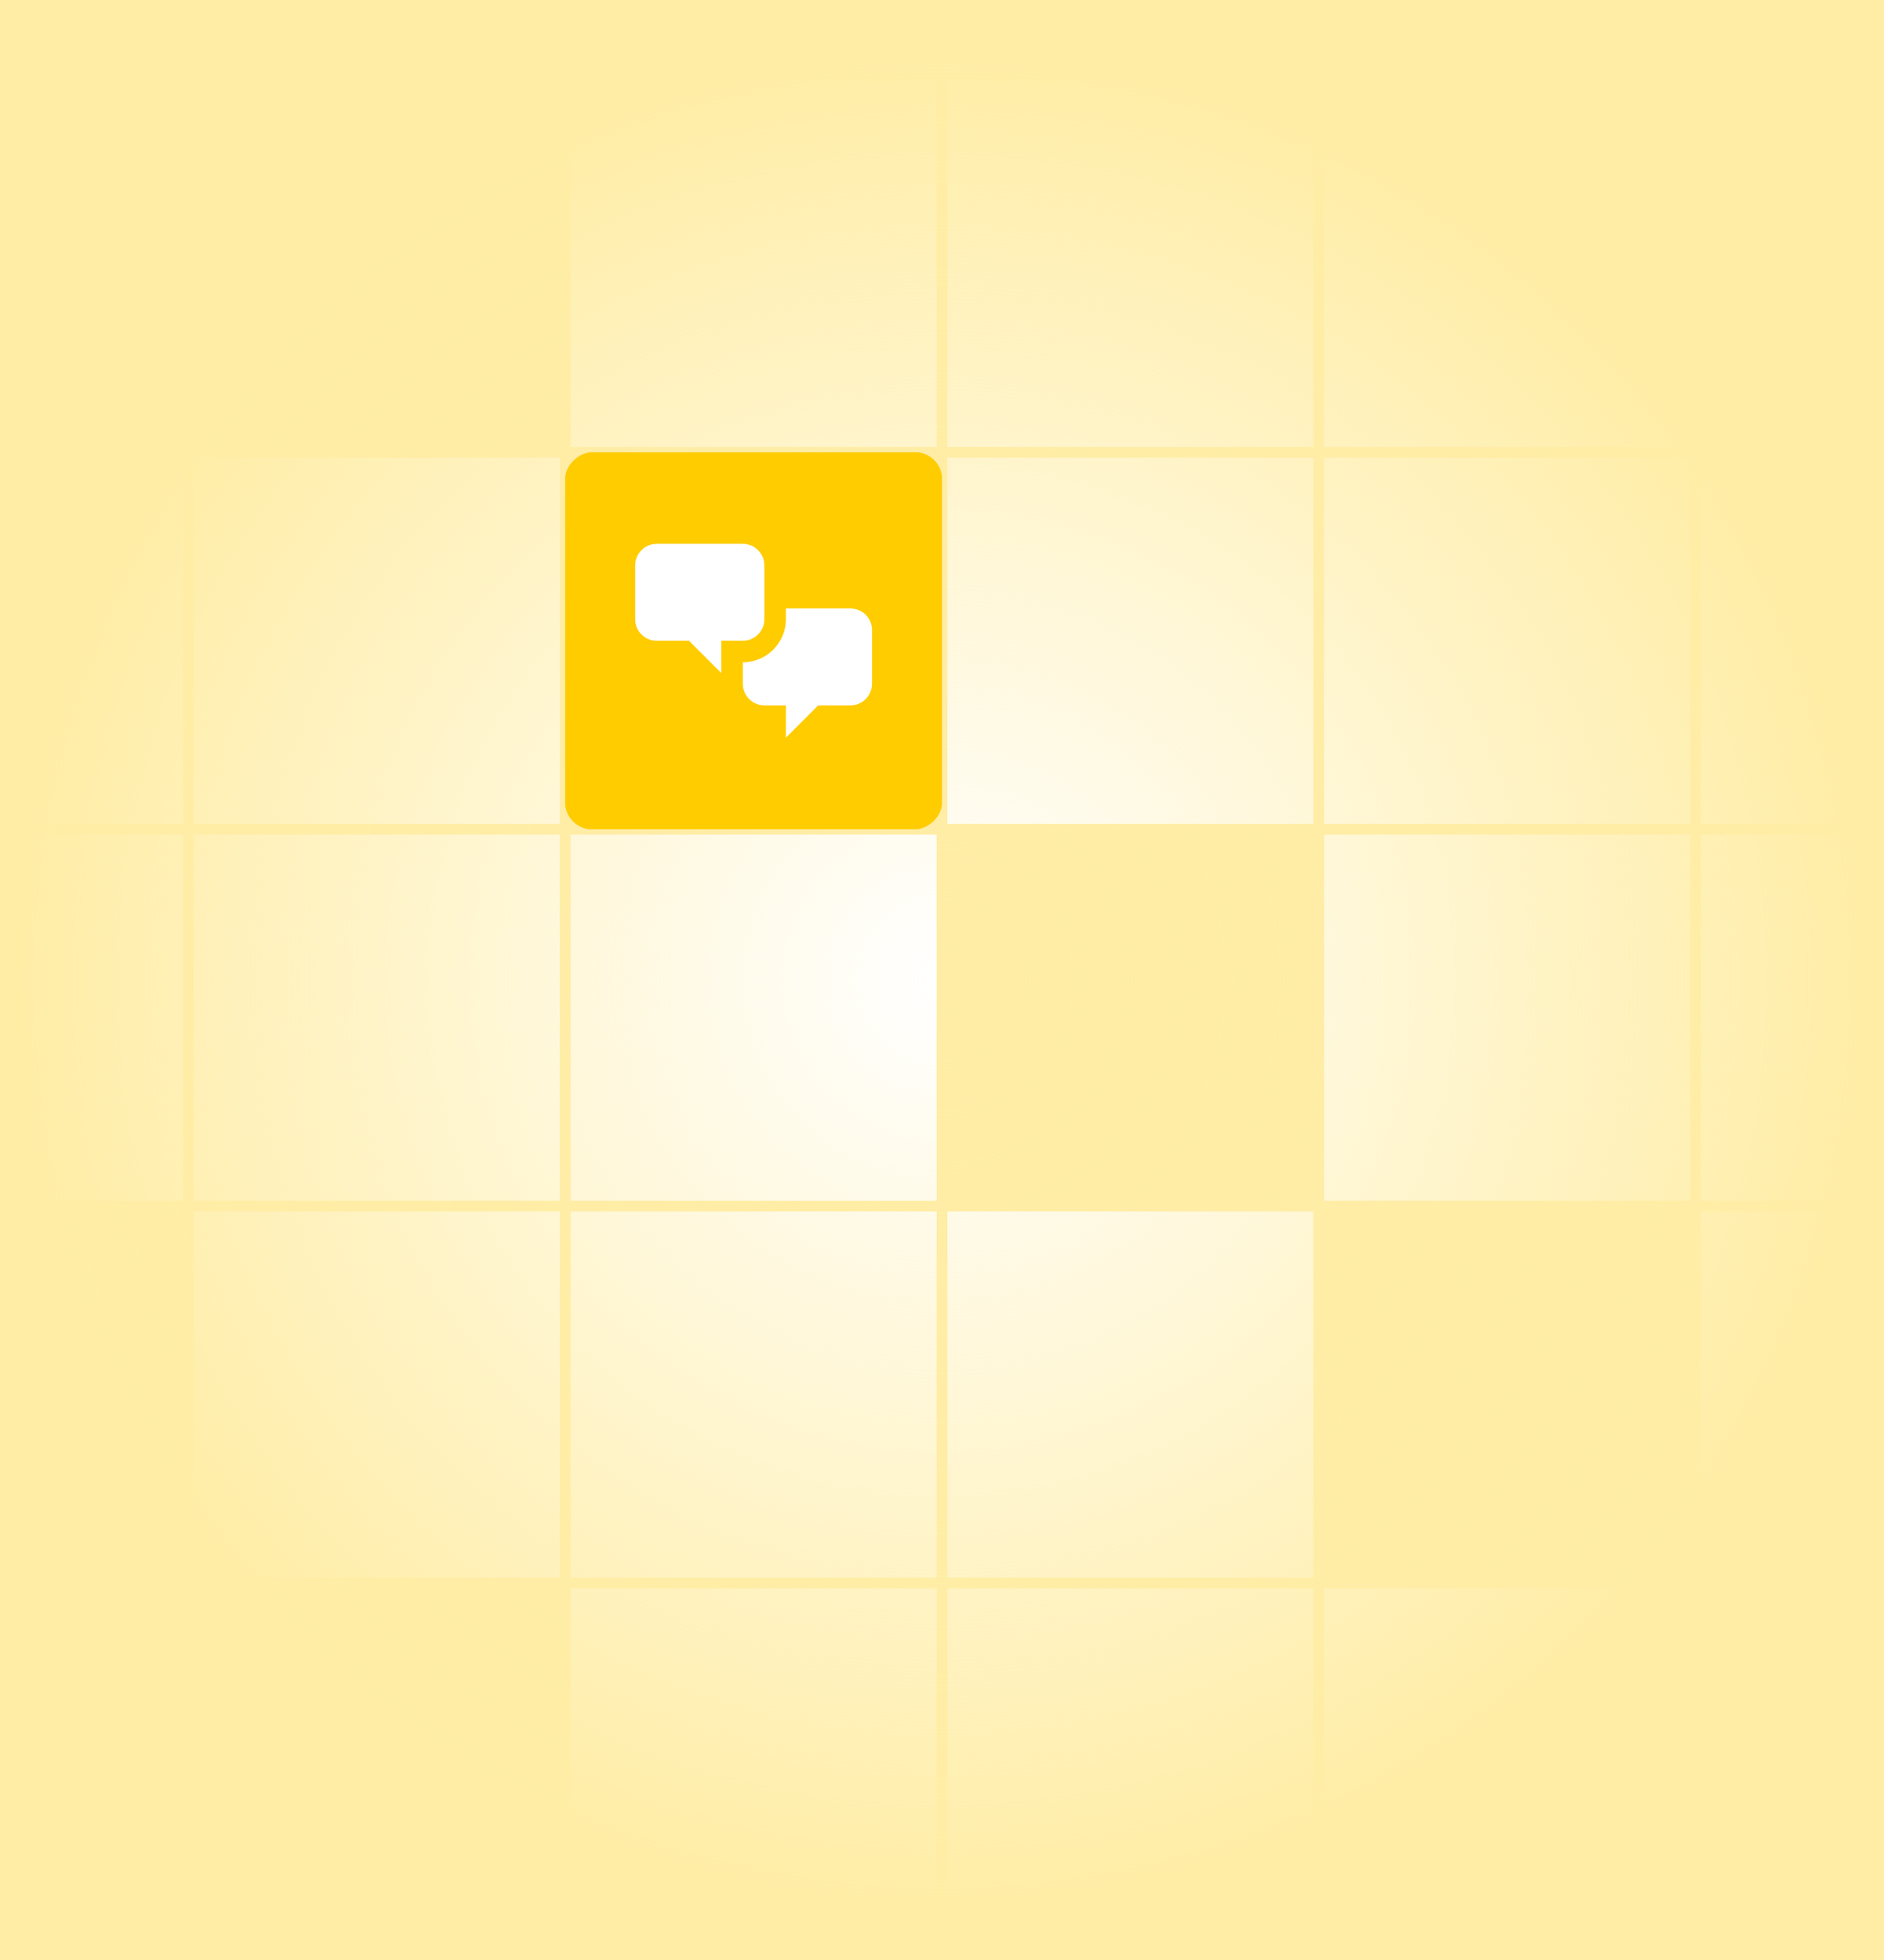 <svg width="350" height="364" viewBox="0 0 350 364" fill="none" xmlns="http://www.w3.org/2000/svg">
<g clip-path="url(#clip0_354_2015)">
<rect x="-34.5" y="-55.5" width="69" height="69" fill="#FFEDA6" stroke="#FFEDA6"/>
<rect x="35.5" y="-55.5" width="69" height="69" fill="white" stroke="#FFEDA6"/>
<rect x="105.5" y="-55.5" width="69" height="69" fill="white" stroke="#FFEDA6"/>
<rect x="175.5" y="-55.5" width="69" height="69" fill="white" stroke="#FFEDA6"/>
<rect x="245.5" y="-55.5" width="69" height="69" fill="#FFEDA6" stroke="#FFEDA6"/>
<rect x="315.5" y="-55.5" width="69" height="69" fill="white" stroke="#FFEDA6"/>
<rect x="-34.5" y="14.5" width="69" height="69" fill="white" stroke="#FFEDA6"/>
<rect x="35.5" y="14.5" width="69" height="69" fill="#FFEDA6" stroke="#FFEDA6"/>
<rect x="105.5" y="14.5" width="69" height="69" fill="white" stroke="#FFEDA6"/>
<rect x="175.5" y="14.5" width="69" height="69" fill="white" stroke="#FFEDA6"/>
<rect x="245.5" y="14.5" width="69" height="69" fill="white" stroke="#FFEDA6"/>
<rect x="315.5" y="14.5" width="69" height="69" fill="#FFEDA6" stroke="#FFEDA6"/>
<rect x="-34.5" y="84.5" width="69" height="69" fill="white" stroke="#FFEDA6"/>
<rect x="35.5" y="84.5" width="69" height="69" fill="white" stroke="#FFEDA6"/>
<rect x="105.5" y="84.5" width="69" height="69" fill="#FFEDA6" stroke="#FFEDA6"/>
<rect x="175.5" y="84.5" width="69" height="69" fill="white" stroke="#FFEDA6"/>
<rect x="245.5" y="84.5" width="69" height="69" fill="white" stroke="#FFEDA6"/>
<rect x="315.5" y="84.5" width="69" height="69" fill="white" stroke="#FFEDA6"/>
<rect x="-34.5" y="154.5" width="69" height="69" fill="white" stroke="#FFEDA6"/>
<rect x="35.5" y="154.5" width="69" height="69" fill="white" stroke="#FFEDA6"/>
<rect x="105.5" y="154.5" width="69" height="69" fill="white" stroke="#FFEDA6"/>
<rect x="175.5" y="154.5" width="69" height="69" fill="#FFEDA6" stroke="#FFEDA6"/>
<rect x="245.5" y="154.5" width="69" height="69" fill="white" stroke="#FFEDA6"/>
<rect x="315.5" y="154.5" width="69" height="69" fill="white" stroke="#FFEDA6"/>
<rect x="-34.5" y="224.5" width="69" height="69" fill="#FFEDA6" stroke="#FFEDA6"/>
<rect x="35.5" y="224.5" width="69" height="69" fill="white" stroke="#FFEDA6"/>
<rect x="105.5" y="224.5" width="69" height="69" fill="white" stroke="#FFEDA6"/>
<rect x="175.5" y="224.5" width="69" height="69" fill="white" stroke="#FFEDA6"/>
<rect x="245.5" y="224.5" width="69" height="69" fill="#FFEDA6" stroke="#FFEDA6"/>
<rect x="315.5" y="224.5" width="69" height="69" fill="white" stroke="#FFEDA6"/>
<rect x="-34.5" y="294.5" width="69" height="69" fill="white" stroke="#FFEDA6"/>
<rect x="35.5" y="294.5" width="69" height="69" fill="#FFEDA6" stroke="#FFEDA6"/>
<rect x="105.5" y="294.5" width="69" height="69" fill="white" stroke="#FFEDA6"/>
<rect x="175.5" y="294.5" width="69" height="69" fill="white" stroke="#FFEDA6"/>
<rect x="245.5" y="294.5" width="69" height="69" fill="white" stroke="#FFEDA6"/>
<rect x="315.5" y="294.5" width="69" height="69" fill="#FFEDA6" stroke="#FFEDA6"/>
<circle cx="175" cy="182" r="287" fill="url(#paint0_radial_354_2015)"/>
<g filter="url(#filter0_d_354_2015)">
<rect x="175" y="84" width="70" height="70" rx="5" transform="rotate(90 175 84)" fill="#FFCC00"/>
<rect x="174.5" y="84.5" width="69" height="69" rx="4.5" transform="rotate(90 174.5 84.5)" stroke="#FFCC00"/>
</g>
<path d="M122 119C119.8 119 118 117.2 118 115V105C118 102.8 119.8 101 122 101H138C140.2 101 142 102.8 142 105V115C142 117.2 140.2 119 138 119H134V125L128 119H122ZM158 131C160.2 131 162 129.2 162 127V117C162 114.8 160.2 113 158 113H146V115C146 119.4 142.4 123 138 123V127C138 129.2 139.8 131 142 131H146V137L152 131H158Z" fill="white"/>
</g>
<defs>
<filter id="filter0_d_354_2015" x="85" y="64" width="110" height="110" filterUnits="userSpaceOnUse" color-interpolation-filters="sRGB">
<feFlood flood-opacity="0" result="BackgroundImageFix"/>
<feColorMatrix in="SourceAlpha" type="matrix" values="0 0 0 0 0 0 0 0 0 0 0 0 0 0 0 0 0 0 127 0" result="hardAlpha"/>
<feMorphology radius="5" operator="dilate" in="SourceAlpha" result="effect1_dropShadow_354_2015"/>
<feOffset/>
<feGaussianBlur stdDeviation="7.5"/>
<feComposite in2="hardAlpha" operator="out"/>
<feColorMatrix type="matrix" values="0 0 0 0 0.422 0 0 0 0 0.422 0 0 0 0 0.422 0 0 0 0.15 0"/>
<feBlend mode="normal" in2="BackgroundImageFix" result="effect1_dropShadow_354_2015"/>
<feBlend mode="normal" in="SourceGraphic" in2="effect1_dropShadow_354_2015" result="shape"/>
</filter>
<radialGradient id="paint0_radial_354_2015" cx="0" cy="0" r="1" gradientUnits="userSpaceOnUse" gradientTransform="translate(175 182) rotate(90) scale(287)">
<stop stop-color="#FFEDA6" stop-opacity="0"/>
<stop offset="0.599" stop-color="#FFEDA6"/>
</radialGradient>
<clipPath id="clip0_354_2015">
<rect width="364" height="364" fill="white" transform="translate(-7)"/>
</clipPath>
</defs>
</svg>

